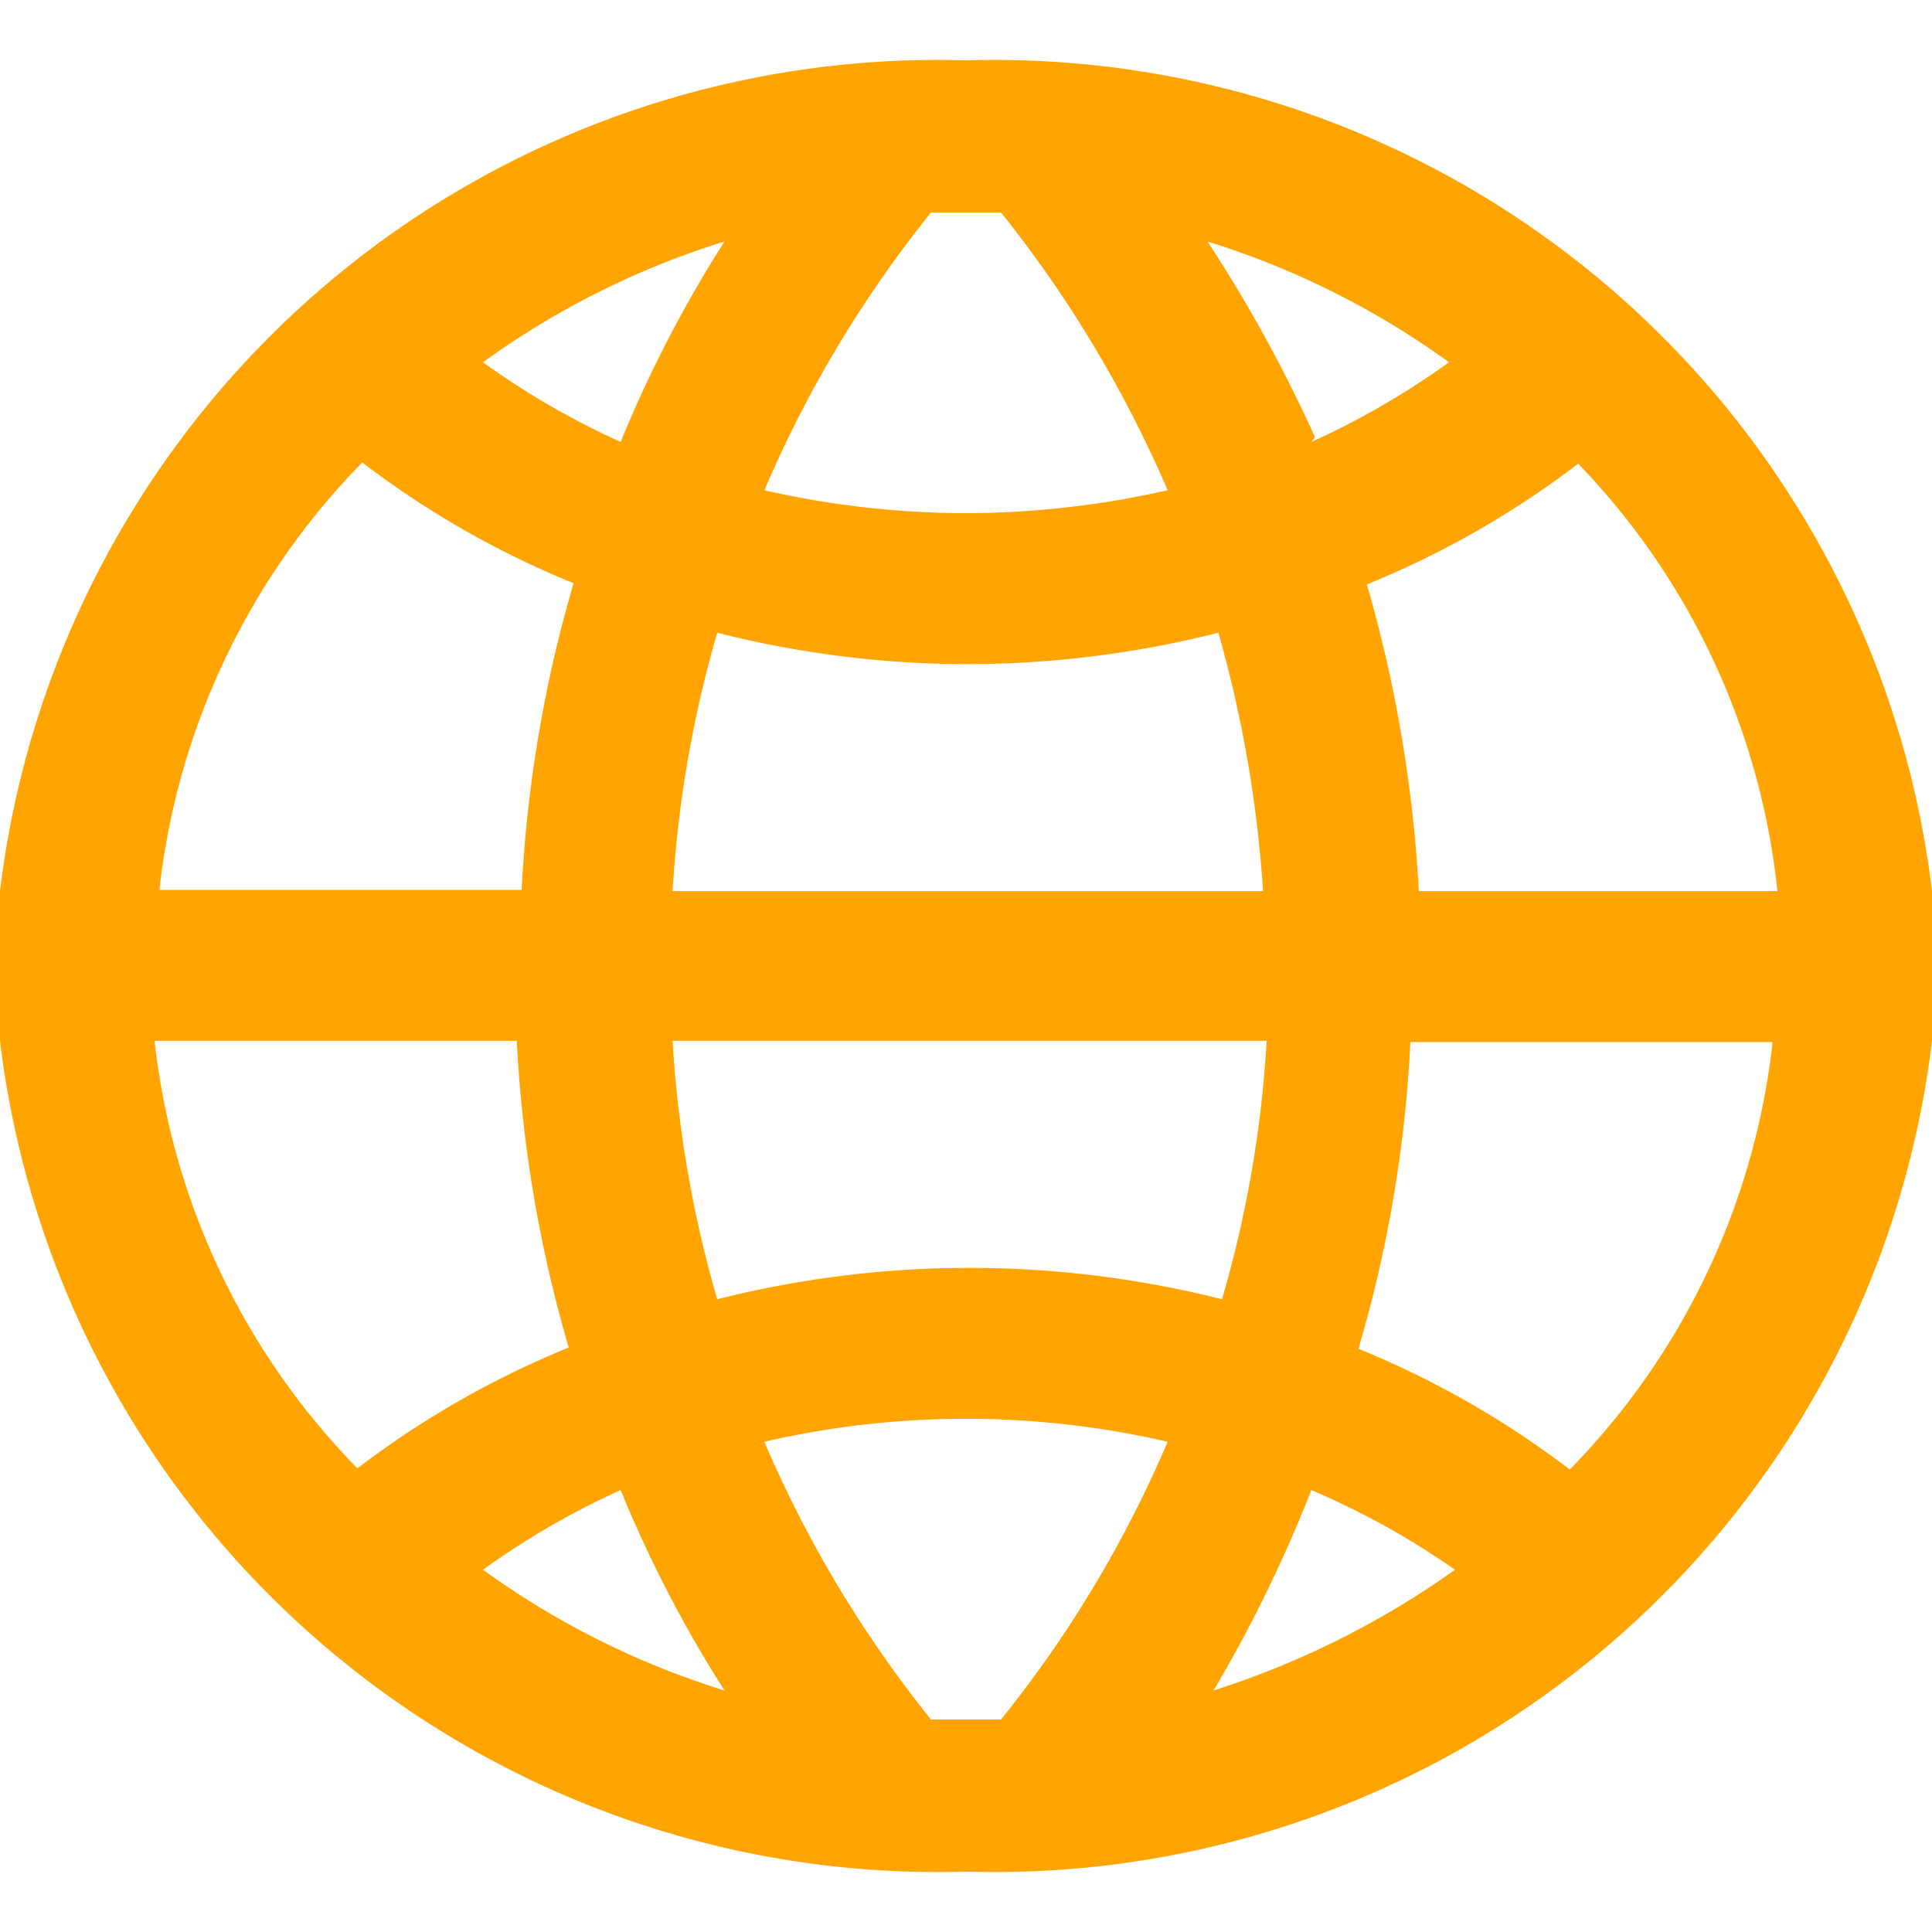 <!DOCTYPE svg PUBLIC "-//W3C//DTD SVG 1.1//EN" "http://www.w3.org/Graphics/SVG/1.1/DTD/svg11.dtd">
<!-- Uploaded to: SVG Repo, www.svgrepo.com, Transformed by: SVG Repo Mixer Tools -->
<svg fill="#ffa400" width="800px" height="800px" viewBox="0 0 16 16" xmlns="http://www.w3.org/2000/svg" stroke="#ffa400" stroke-width="0">
<g id="SVGRepo_bgCarrier" stroke-width="0"/>
<g id="SVGRepo_tracerCarrier" stroke-linecap="round" stroke-linejoin="round"/>
<g id="SVGRepo_iconCarrier">
<path d="M16 7.38A7.82 7.82 0 0 0 8 .5a7.82 7.82 0 0 0-8 6.88v1.24a7.82 7.82 0 0 0 8 6.88 7.82 7.82 0 0 0 8-6.88V7.38zm-1.25 0h-3a11.34 11.34 0 0 0-.43-2.54 7.6 7.6 0 0 0 1.75-1 6 6 0 0 1 1.65 3.54zm-9.18 0a9.69 9.69 0 0 1 .37-2.14A8.43 8.43 0 0 0 8 5.5a8.49 8.49 0 0 0 2.09-.26 10.2 10.2 0 0 1 .37 2.14zm4.92 1.24a9.59 9.59 0 0 1-.37 2.14 8.53 8.53 0 0 0-4.18 0 9.69 9.69 0 0 1-.37-2.14zm.4-5A11.82 11.82 0 0 0 10 2a6.89 6.89 0 0 1 2 1 6.57 6.57 0 0 1-1.14.66zm-2.6-1.86a10 10 0 0 1 1.38 2.3A7.63 7.63 0 0 1 8 4.25a7.56 7.56 0 0 1-1.67-.19 9.82 9.82 0 0 1 1.38-2.3h.58zm-3.15 1.9A6.57 6.57 0 0 1 4 3a6.89 6.89 0 0 1 2-1 10.38 10.38 0 0 0-.86 1.66zM3 3.83a7.6 7.6 0 0 0 1.75 1 11 11 0 0 0-.43 2.54h-3A6 6 0 0 1 3 3.83zM1.28 8.62h3a11 11 0 0 0 .43 2.54 7.6 7.6 0 0 0-1.75 1 6 6 0 0 1-1.68-3.54zm3.86 3.72A10.38 10.38 0 0 0 6 14a6.89 6.89 0 0 1-2-1 6.57 6.57 0 0 1 1.14-.66zm2.57 1.9a9.82 9.82 0 0 1-1.38-2.3 7.43 7.43 0 0 1 3.34 0 9.76 9.76 0 0 1-1.38 2.3h-.58zm3.15-1.9a6.57 6.57 0 0 1 1.19.66 7.24 7.24 0 0 1-2 1 11.48 11.48 0 0 0 .81-1.66zm2.14-.17a7.6 7.6 0 0 0-1.75-1 10.8 10.8 0 0 0 .43-2.54h3A6 6 0 0 1 13 12.17z"/>
</g>
</svg>
